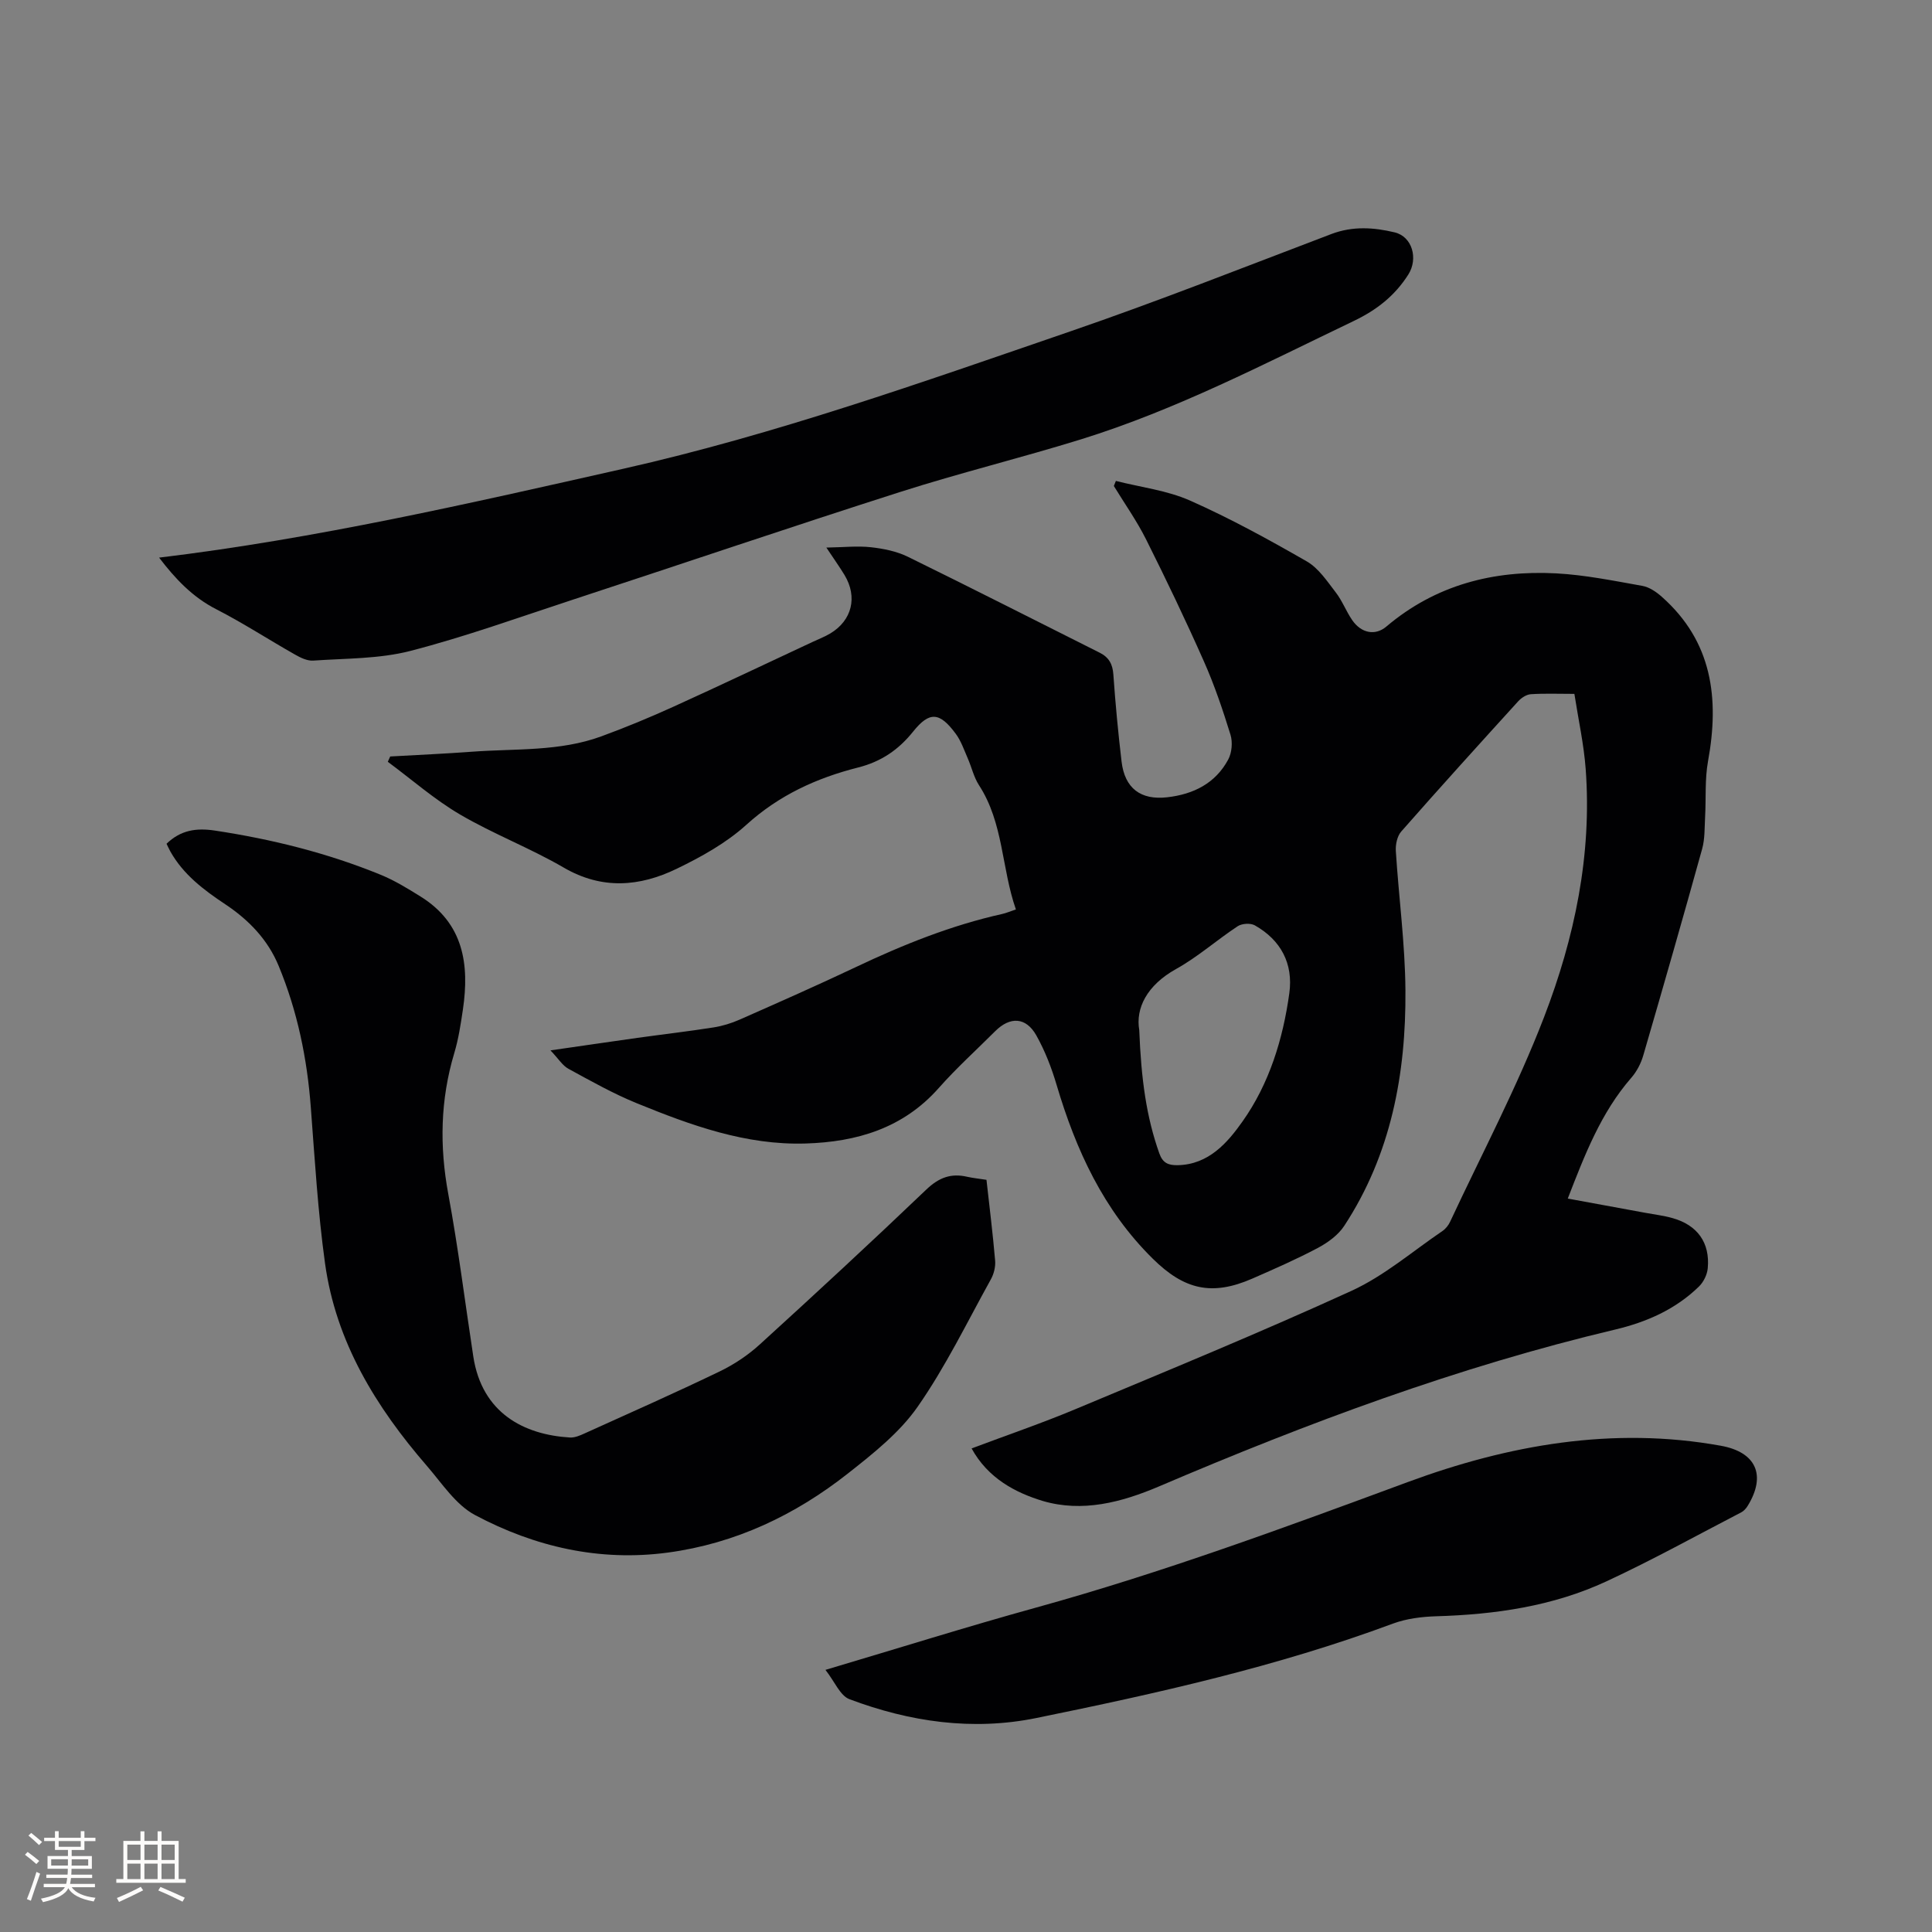 <svg enable-background="new 0 0 400 400" viewBox="0 0 400 400" xmlns="http://www.w3.org/2000/svg"><rect x="0" y="0" width="400" height="400" fill="#808080" stroke="none"/><g fill="#010103"><path d="m201.16 299.88c7.5-2.82 14.6-5.24 21.5-8.13 19.13-8.01 38.33-15.89 57.18-24.51 6.74-3.09 12.59-8.15 18.8-12.37.67-.45 1.25-1.19 1.59-1.92 6.58-14.09 13.89-27.91 19.46-42.39 6.3-16.37 9.93-33.55 8.61-51.33-.38-5.13-1.51-10.21-2.34-15.57-3.36 0-6.21-.12-9.03.07-.9.06-1.95.75-2.6 1.46-8.13 8.94-16.25 17.9-24.23 26.98-.83.95-1.19 2.68-1.11 4.01.61 9.63 1.92 19.24 1.99 28.86.13 17.3-2.98 33.97-12.67 48.76-1.25 1.91-3.39 3.46-5.44 4.56-4.39 2.33-8.96 4.33-13.52 6.33-8.44 3.71-14.18 2.33-20.68-4.09-10.22-10.08-15.92-22.52-19.92-36.01-1.04-3.52-2.4-7.03-4.19-10.22-2.15-3.82-5.44-3.95-8.53-.86-3.9 3.9-8.01 7.61-11.66 11.74-7.38 8.35-16.99 11.18-27.58 11.5-12.37.38-23.76-3.77-34.96-8.34-4.88-1.99-9.52-4.61-14.16-7.14-1.21-.66-2.03-2.05-3.7-3.8 6.75-.97 12.37-1.8 18-2.59 5.25-.73 10.51-1.34 15.74-2.16 1.85-.29 3.71-.86 5.43-1.62 8.04-3.55 16.08-7.1 24.02-10.86 9.78-4.64 19.77-8.66 30.37-11.02.8-.18 1.57-.52 2.8-.93-2.99-8.56-2.55-17.9-7.65-25.74-1.07-1.65-1.51-3.71-2.32-5.55-.76-1.73-1.38-3.6-2.49-5.09-3.33-4.5-5.42-4.68-8.82-.44-3.04 3.8-6.65 6.23-11.38 7.43-8.58 2.17-16.38 5.73-23.14 11.86-4.17 3.78-9.34 6.65-14.45 9.12-7.65 3.7-15.44 4.36-23.36-.25-6.94-4.04-14.55-6.94-21.48-11-5.29-3.1-9.99-7.24-14.95-10.91.17-.37.33-.74.5-1.1 5.67-.32 11.34-.57 17-.99 8.95-.66 18.09-.01 26.72-3.18 5.05-1.85 10.04-3.92 14.95-6.15 9.62-4.37 19.17-8.91 28.74-13.38 1.25-.58 2.54-1.08 3.72-1.78 4.49-2.71 5.66-7.54 2.94-12.07-.98-1.62-2.08-3.16-3.77-5.7 3.58-.06 6.44-.38 9.24-.07 2.6.29 5.33.84 7.65 1.98 13.29 6.51 26.48 13.23 39.71 19.86 1.89.95 2.67 2.35 2.82 4.51.42 6.02.99 12.04 1.7 18.04.66 5.53 3.97 8 9.43 7.38 5.45-.62 10-2.88 12.65-7.82.76-1.41.94-3.59.47-5.13-1.59-5.14-3.32-10.27-5.5-15.18-3.77-8.51-7.8-16.92-11.97-25.25-1.92-3.84-4.43-7.39-6.68-11.07.14-.35.28-.7.42-1.05 5.14 1.31 10.58 1.95 15.36 4.07 8.3 3.68 16.3 8.07 24.18 12.6 2.43 1.4 4.2 4.1 5.99 6.42 1.35 1.74 2.14 3.9 3.4 5.73 1.88 2.73 4.78 3.27 7.06 1.34 10.19-8.63 22.18-11.71 35.18-11.02 5.98.32 11.92 1.54 17.84 2.59 1.44.26 2.89 1.25 4.02 2.26 10.47 9.27 11.94 21.05 9.57 34.03-.69 3.78-.39 7.74-.61 11.61-.12 2.19-.03 4.47-.61 6.56-3.96 14.28-8.05 28.53-12.19 42.76-.48 1.66-1.36 3.35-2.5 4.65-6.25 7.19-9.59 15.85-13.13 24.98 5.53 1.02 10.8 1.98 16.06 2.95 1.87.35 3.78.57 5.61 1.09 5.17 1.44 7.81 5.1 7.31 10.4-.12 1.32-.87 2.85-1.82 3.77-4.83 4.72-10.83 7.36-17.31 8.9-32.55 7.71-63.76 19.36-94.44 32.47-7.87 3.36-15.93 5.42-24.07 3.04-5.66-1.71-11.38-4.69-14.77-10.89zm34.71-86.62c.4 10.18 1.47 17.99 4.16 25.55.69 1.93 1.8 2.47 3.79 2.43 6.46-.12 10.37-4.73 13.42-9.04 5.54-7.81 8.39-17.06 9.7-26.57.84-6.1-1.73-10.99-7.15-14.05-.89-.5-2.65-.39-3.53.18-4.33 2.85-8.26 6.36-12.76 8.86-6.08 3.38-8.41 8.17-7.63 12.64z"/><path d="m204.24 244.27c.64 5.75 1.32 11.22 1.79 16.71.11 1.27-.25 2.75-.87 3.87-4.93 8.89-9.39 18.13-15.19 26.43-3.73 5.34-9.17 9.65-14.37 13.75-10.98 8.66-23.37 14.54-37.36 16.42-14.12 1.89-27.51-1.19-39.88-7.77-3.99-2.12-6.84-6.55-9.95-10.15-10.57-12.2-18.87-25.69-21.12-41.99-1.48-10.69-2.12-21.51-2.94-32.28-.76-10.12-2.78-19.92-6.66-29.29-2.25-5.46-6.23-9.55-11.08-12.77-4.45-2.96-8.65-6.13-11.34-10.91-.3-.54-.55-1.11-.79-1.6 2.93-2.83 6.14-3.31 10-2.73 11.78 1.78 23.26 4.63 34.28 9.13 2.92 1.19 5.66 2.87 8.35 4.55 8.86 5.53 10.11 14 8.73 23.37-.45 3.03-.91 6.1-1.79 9.03-2.89 9.66-3.07 19.3-1.23 29.21 2.06 11.13 3.46 22.39 5.17 33.59 1.8 11.75 10.51 16.21 20.01 16.78.98.06 2.06-.4 3-.83 9.35-4.23 18.75-8.39 28-12.85 2.99-1.44 5.88-3.37 8.33-5.61 11.6-10.56 23.12-21.22 34.47-32.06 2.59-2.47 5.1-3.41 8.45-2.63 1.24.28 2.5.39 3.99.63z"/><path d="m32.94 115.45c32.55-3.92 64.32-11.24 96.07-18.39 31.52-7.1 62-17.95 92.52-28.43 18.2-6.25 36.12-13.34 54.12-20.18 4.41-1.67 8.76-1.38 13.1-.34 3.68.89 4.89 5.46 2.84 8.71-2.81 4.43-6.57 7.37-11.34 9.65-18.51 8.87-36.75 18.38-56.44 24.49-12.43 3.85-25.09 6.95-37.48 10.91-22.56 7.21-44.99 14.83-67.5 22.21-11.26 3.69-22.43 7.73-33.88 10.69-6.44 1.66-13.36 1.53-20.09 2-1.25.09-2.67-.61-3.82-1.27-5.44-3.08-10.69-6.5-16.24-9.35-5-2.54-8.58-6.41-11.86-10.7z"/><path d="m170.9 345.73c15.23-4.52 29.36-8.96 43.62-12.9 26.14-7.23 51.52-16.59 76.93-25.98 20.82-7.69 42.47-11.57 64.85-7.52 7.29 1.32 9.44 6.11 5.53 12.46-.32.51-.78 1.04-1.3 1.31-9.29 4.82-18.45 9.9-27.93 14.3-11.1 5.16-23.04 6.87-35.22 7.23-3.01.09-6.16.48-8.96 1.51-23.99 8.92-48.88 14.46-73.87 19.56-13.2 2.69-26.19.8-38.68-3.9-1.94-.73-3.05-3.64-4.97-6.07z"/></g><path d="m5.17 384 .55-.58c.85.61 1.65 1.24 2.4 1.87l-.59.64c-.83-.73-1.62-1.38-2.36-1.93m1.22 9.53-.82-.34c.71-1.76 1.37-3.64 1.98-5.63.24.13.5.25.76.36-.6 1.67-1.24 3.54-1.92 5.61m-.5-13.5.57-.54c.56.44 1.31 1.06 2.26 1.87l-.64.64c-.68-.66-1.41-1.32-2.19-1.97m3.25.46h2.24v-1.36h.77v1.36h4.57v-1.36h.76v1.36h2.28v.69h-2.28v1.84h-2.64v1.26h4.18v2.64h-4.21c0 .45-.02.86-.05 1.21h4.32v.69h-4.38c-.04.34-.1.75-.19 1.22h5.15v.69h-4.82c.87 1.19 2.51 1.92 4.93 2.19-.17.31-.3.57-.37.76-2.77-.49-4.52-1.41-5.26-2.76-.56 1.26-2.3 2.23-5.24 2.9-.12-.24-.26-.48-.43-.72 2.73-.55 4.38-1.34 4.96-2.38h-4.38v-.69h4.65c.1-.38.17-.79.21-1.22h-4.32v-.69h4.4c.03-.34.05-.75.05-1.21h-4.2v-2.64h4.23v-1.26h-2.69v-1.84h-2.24zm1.46 4.46v1.29h3.45c.01-.4.02-.57.01-.53v-.32-.45h-3.46zm1.55-2.59h4.57v-1.19h-4.57zm6.11 2.59h-3.42v.77c-.01.19-.01.37-.02.53h3.44z" fill="#fcfbfa"/><path d="m32.63 379.16h.82v1.98h3.54v7.89h1.46v.78h-14.37v-.78h1.46v-7.89h3.54v-1.98h.82v1.98h2.73zm-3.49 11.48.5.73c-1.61.82-3.28 1.63-5 2.41-.13-.27-.28-.55-.44-.82 1.75-.72 3.4-1.49 4.94-2.32m-2.78-5.55h2.73v-3.18h-2.73zm0 3.95h2.73v-3.2h-2.73zm3.54-3.95h2.73v-3.18h-2.73zm0 3.95h2.73v-3.2h-2.73zm7.89 4.68c-1.84-.92-3.51-1.7-5.02-2.32l.45-.73c1.89.8 3.57 1.55 5.04 2.23zm-1.62-11.81h-2.73v3.18h2.73zm-2.73 7.13h2.73v-3.2h-2.73z" fill="#fcfbfa"/></svg>